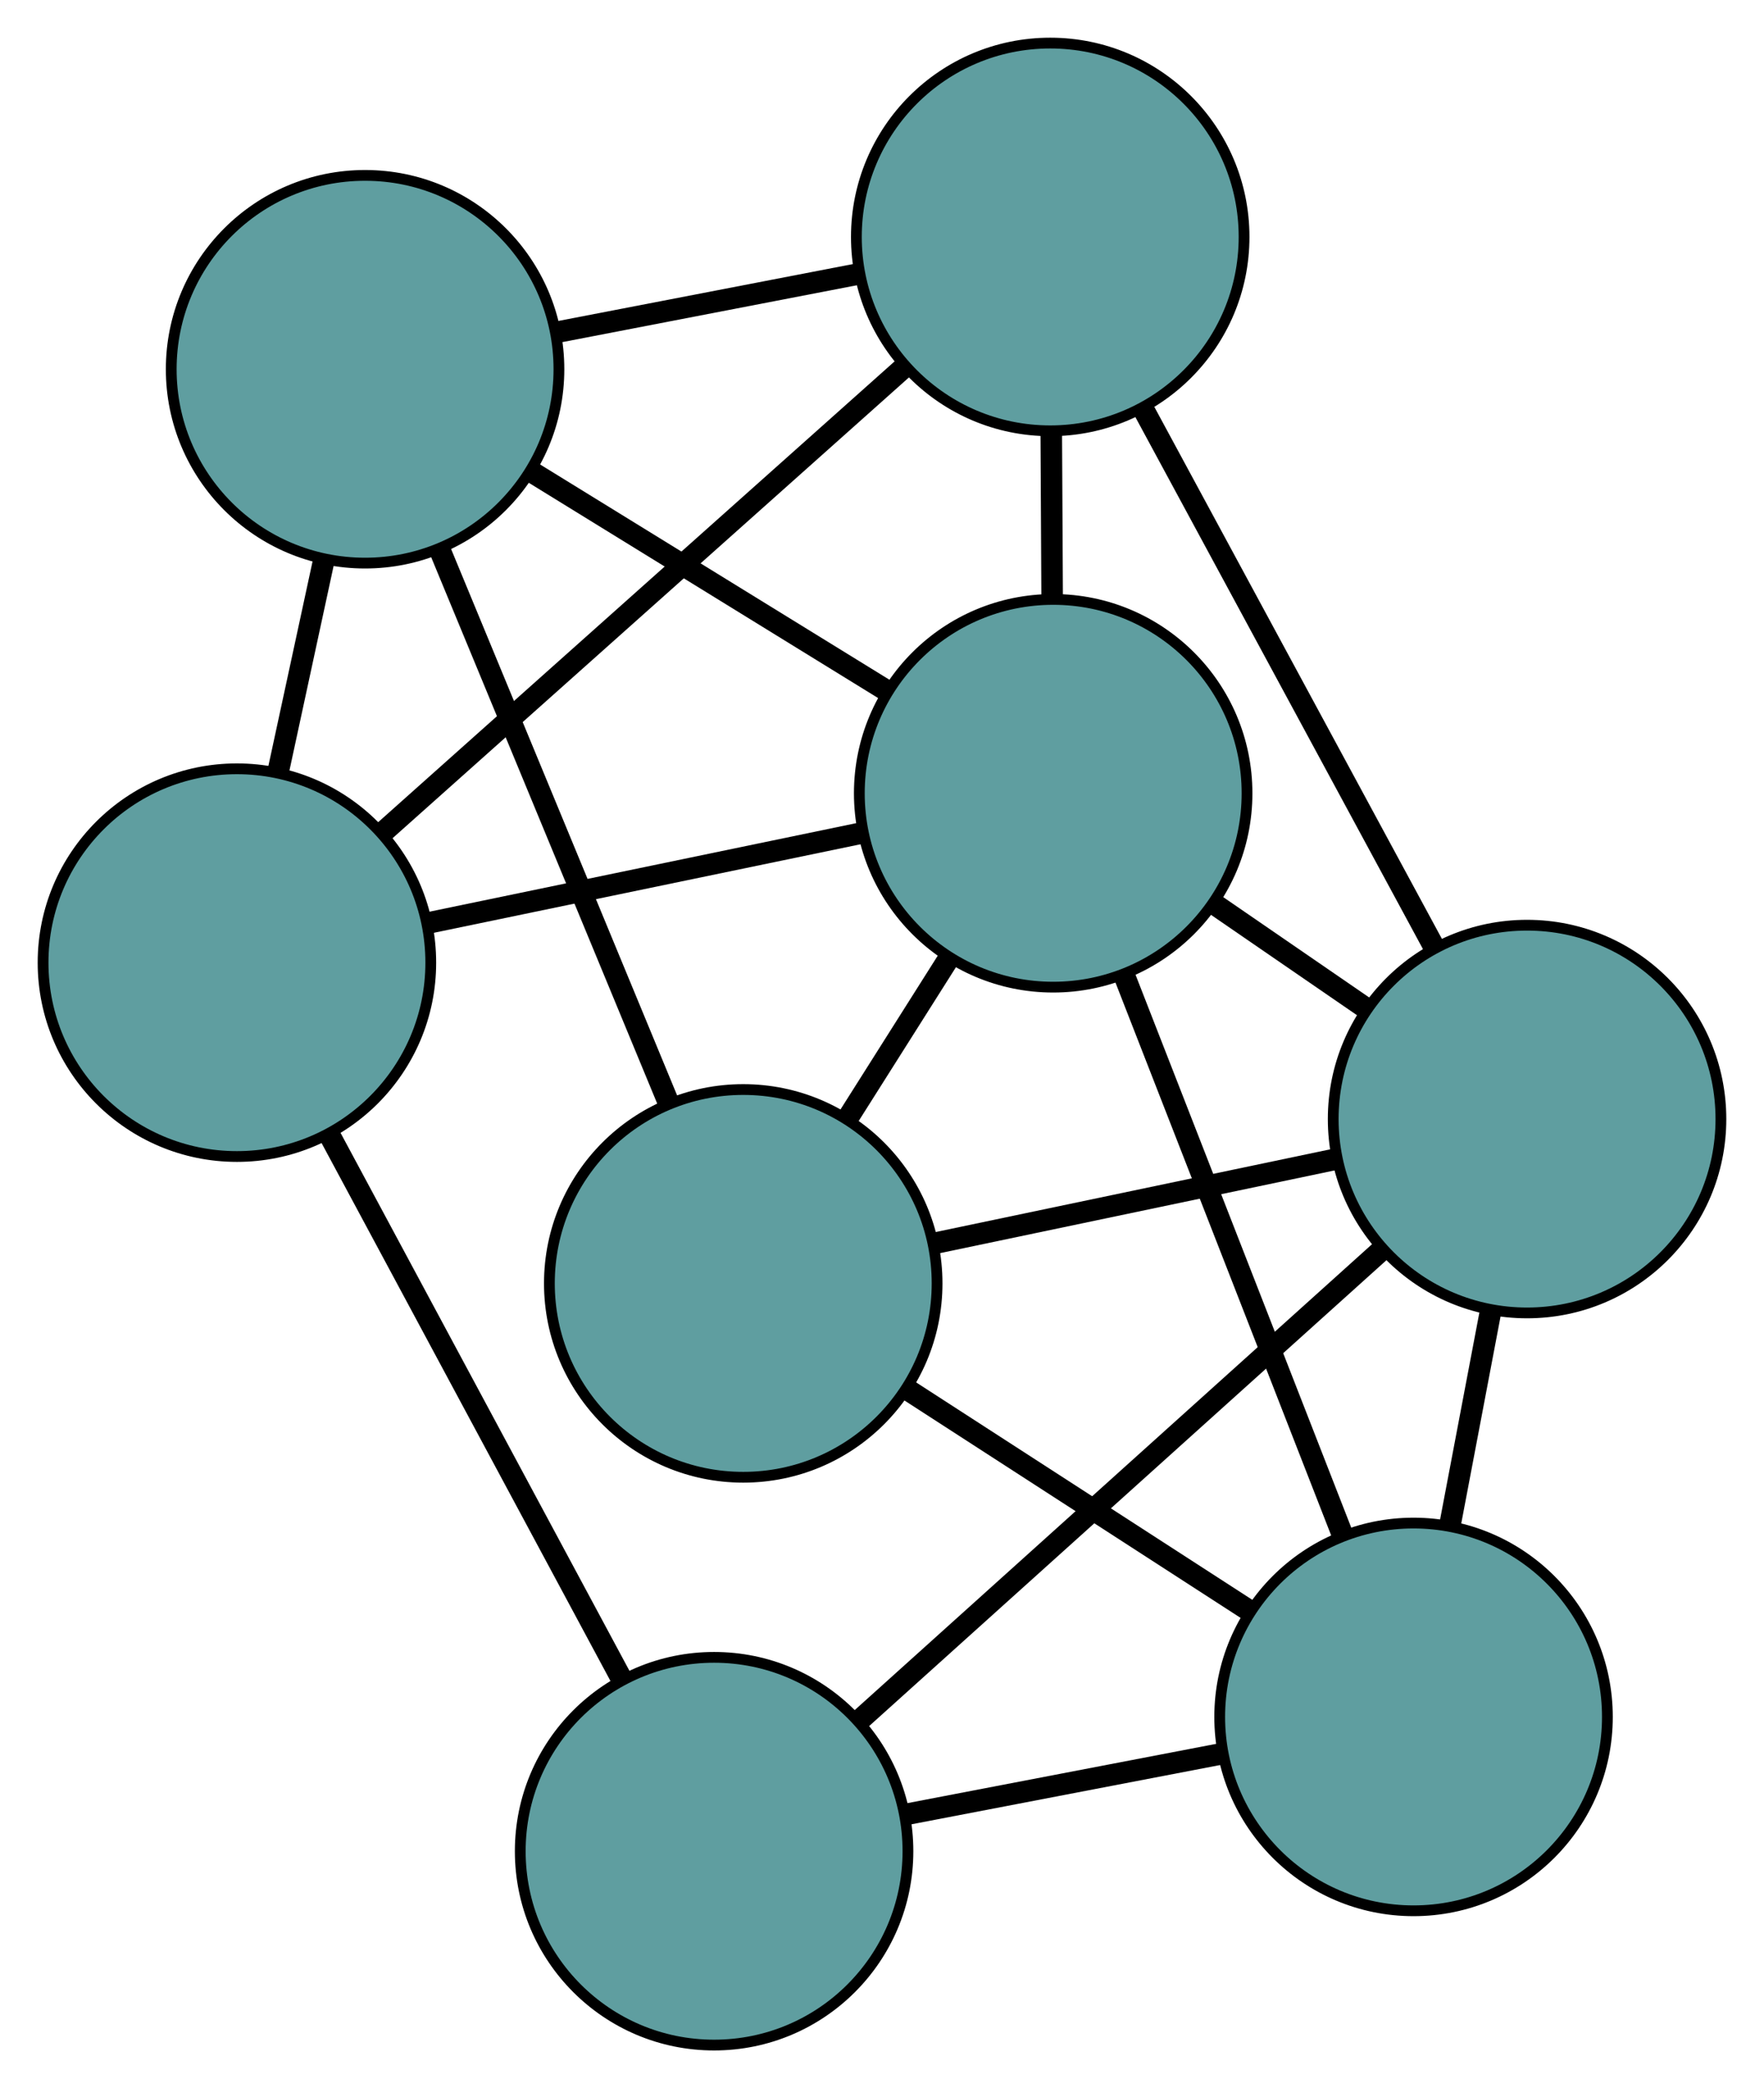 <?xml version="1.0" encoding="UTF-8" standalone="no"?>
<!DOCTYPE svg PUBLIC "-//W3C//DTD SVG 1.1//EN"
 "http://www.w3.org/Graphics/SVG/1.1/DTD/svg11.dtd">
<!-- Generated by graphviz version 2.36.0 (20140111.2315)
 -->
<!-- Title: G Pages: 1 -->
<svg width="100%" height="100%"
 viewBox="0.00 0.00 163.80 193.89" xmlns="http://www.w3.org/2000/svg" xmlns:xlink="http://www.w3.org/1999/xlink">
<g id="graph0" class="graph" transform="scale(1 1) rotate(0) translate(4 189.888)">
<title>G</title>
<!-- 0 -->
<g id="node1" class="node"><title>0</title>
<ellipse fill="cadetblue" stroke="black" cx="65.015" cy="-70.723" rx="18" ry="18"/>
</g>
<!-- 3 -->
<g id="node4" class="node"><title>3</title>
<ellipse fill="cadetblue" stroke="black" cx="29.9" cy="-155.603" rx="18" ry="18"/>
</g>
<!-- 0&#45;&#45;3 -->
<g id="edge1" class="edge"><title>0&#45;&#45;3</title>
<path fill="none" stroke="black" stroke-width="2" d="M58.077,-87.493C51.921,-102.373 42.975,-123.998 36.823,-138.868"/>
</g>
<!-- 4 -->
<g id="node5" class="node"><title>4</title>
<ellipse fill="cadetblue" stroke="black" cx="127.258" cy="-30.469" rx="18" ry="18"/>
</g>
<!-- 0&#45;&#45;4 -->
<g id="edge2" class="edge"><title>0&#45;&#45;4</title>
<path fill="none" stroke="black" stroke-width="2" d="M80.401,-60.773C90.049,-54.533 102.435,-46.523 112.049,-40.305"/>
</g>
<!-- 6 -->
<g id="node7" class="node"><title>6</title>
<ellipse fill="cadetblue" stroke="black" cx="137.799" cy="-85.982" rx="18" ry="18"/>
</g>
<!-- 0&#45;&#45;6 -->
<g id="edge3" class="edge"><title>0&#45;&#45;6</title>
<path fill="none" stroke="black" stroke-width="2" d="M82.634,-74.417C93.993,-76.798 108.713,-79.884 120.09,-82.269"/>
</g>
<!-- 7 -->
<g id="node8" class="node"><title>7</title>
<ellipse fill="cadetblue" stroke="black" cx="93.795" cy="-116.23" rx="18" ry="18"/>
</g>
<!-- 0&#45;&#45;7 -->
<g id="edge4" class="edge"><title>0&#45;&#45;7</title>
<path fill="none" stroke="black" stroke-width="2" d="M74.758,-86.129C77.759,-90.874 81.061,-96.096 84.061,-100.839"/>
</g>
<!-- 1 -->
<g id="node2" class="node"><title>1</title>
<ellipse fill="cadetblue" stroke="black" cx="93.521" cy="-167.888" rx="18" ry="18"/>
</g>
<!-- 1&#45;&#45;3 -->
<g id="edge5" class="edge"><title>1&#45;&#45;3</title>
<path fill="none" stroke="black" stroke-width="2" d="M75.799,-164.466C67.122,-162.79 56.692,-160.776 47.969,-159.092"/>
</g>
<!-- 5 -->
<g id="node6" class="node"><title>5</title>
<ellipse fill="cadetblue" stroke="black" cx="18" cy="-100.504" rx="18" ry="18"/>
</g>
<!-- 1&#45;&#45;5 -->
<g id="edge6" class="edge"><title>1&#45;&#45;5</title>
<path fill="none" stroke="black" stroke-width="2" d="M80.019,-155.841C66.358,-143.652 45.35,-124.907 31.639,-112.674"/>
</g>
<!-- 1&#45;&#45;6 -->
<g id="edge7" class="edge"><title>1&#45;&#45;6</title>
<path fill="none" stroke="black" stroke-width="2" d="M102.269,-151.706C110.082,-137.253 121.459,-116.208 129.22,-101.851"/>
</g>
<!-- 1&#45;&#45;7 -->
<g id="edge8" class="edge"><title>1&#45;&#45;7</title>
<path fill="none" stroke="black" stroke-width="2" d="M93.617,-149.82C93.643,-144.816 93.672,-139.383 93.699,-134.374"/>
</g>
<!-- 2 -->
<g id="node3" class="node"><title>2</title>
<ellipse fill="cadetblue" stroke="black" cx="62.309" cy="-18" rx="18" ry="18"/>
</g>
<!-- 2&#45;&#45;4 -->
<g id="edge9" class="edge"><title>2&#45;&#45;4</title>
<path fill="none" stroke="black" stroke-width="2" d="M80.057,-21.407C89.221,-23.166 100.371,-25.307 109.532,-27.066"/>
</g>
<!-- 2&#45;&#45;5 -->
<g id="edge10" class="edge"><title>2&#45;&#45;5</title>
<path fill="none" stroke="black" stroke-width="2" d="M53.766,-33.908C45.919,-48.517 34.355,-70.051 26.517,-84.645"/>
</g>
<!-- 2&#45;&#45;6 -->
<g id="edge11" class="edge"><title>2&#45;&#45;6</title>
<path fill="none" stroke="black" stroke-width="2" d="M75.805,-30.154C89.546,-42.528 110.722,-61.597 124.42,-73.933"/>
</g>
<!-- 3&#45;&#45;5 -->
<g id="edge12" class="edge"><title>3&#45;&#45;5</title>
<path fill="none" stroke="black" stroke-width="2" d="M26.069,-137.866C24.71,-131.574 23.182,-124.497 21.823,-118.207"/>
</g>
<!-- 3&#45;&#45;7 -->
<g id="edge13" class="edge"><title>3&#45;&#45;7</title>
<path fill="none" stroke="black" stroke-width="2" d="M45.367,-146.071C55.413,-139.881 68.453,-131.846 78.47,-125.673"/>
</g>
<!-- 4&#45;&#45;6 -->
<g id="edge14" class="edge"><title>4&#45;&#45;6</title>
<path fill="none" stroke="black" stroke-width="2" d="M130.652,-48.339C131.855,-54.678 133.209,-61.809 134.413,-68.145"/>
</g>
<!-- 4&#45;&#45;7 -->
<g id="edge15" class="edge"><title>4&#45;&#45;7</title>
<path fill="none" stroke="black" stroke-width="2" d="M120.647,-47.412C114.781,-62.447 106.255,-84.297 100.393,-99.321"/>
</g>
<!-- 5&#45;&#45;7 -->
<g id="edge16" class="edge"><title>5&#45;&#45;7</title>
<path fill="none" stroke="black" stroke-width="2" d="M35.962,-104.231C48.045,-106.737 63.906,-110.028 75.962,-112.53"/>
</g>
<!-- 6&#45;&#45;7 -->
<g id="edge17" class="edge"><title>6&#45;&#45;7</title>
<path fill="none" stroke="black" stroke-width="2" d="M122.901,-96.222C118.314,-99.376 113.264,-102.847 108.678,-106"/>
</g>
</g>
</svg>


